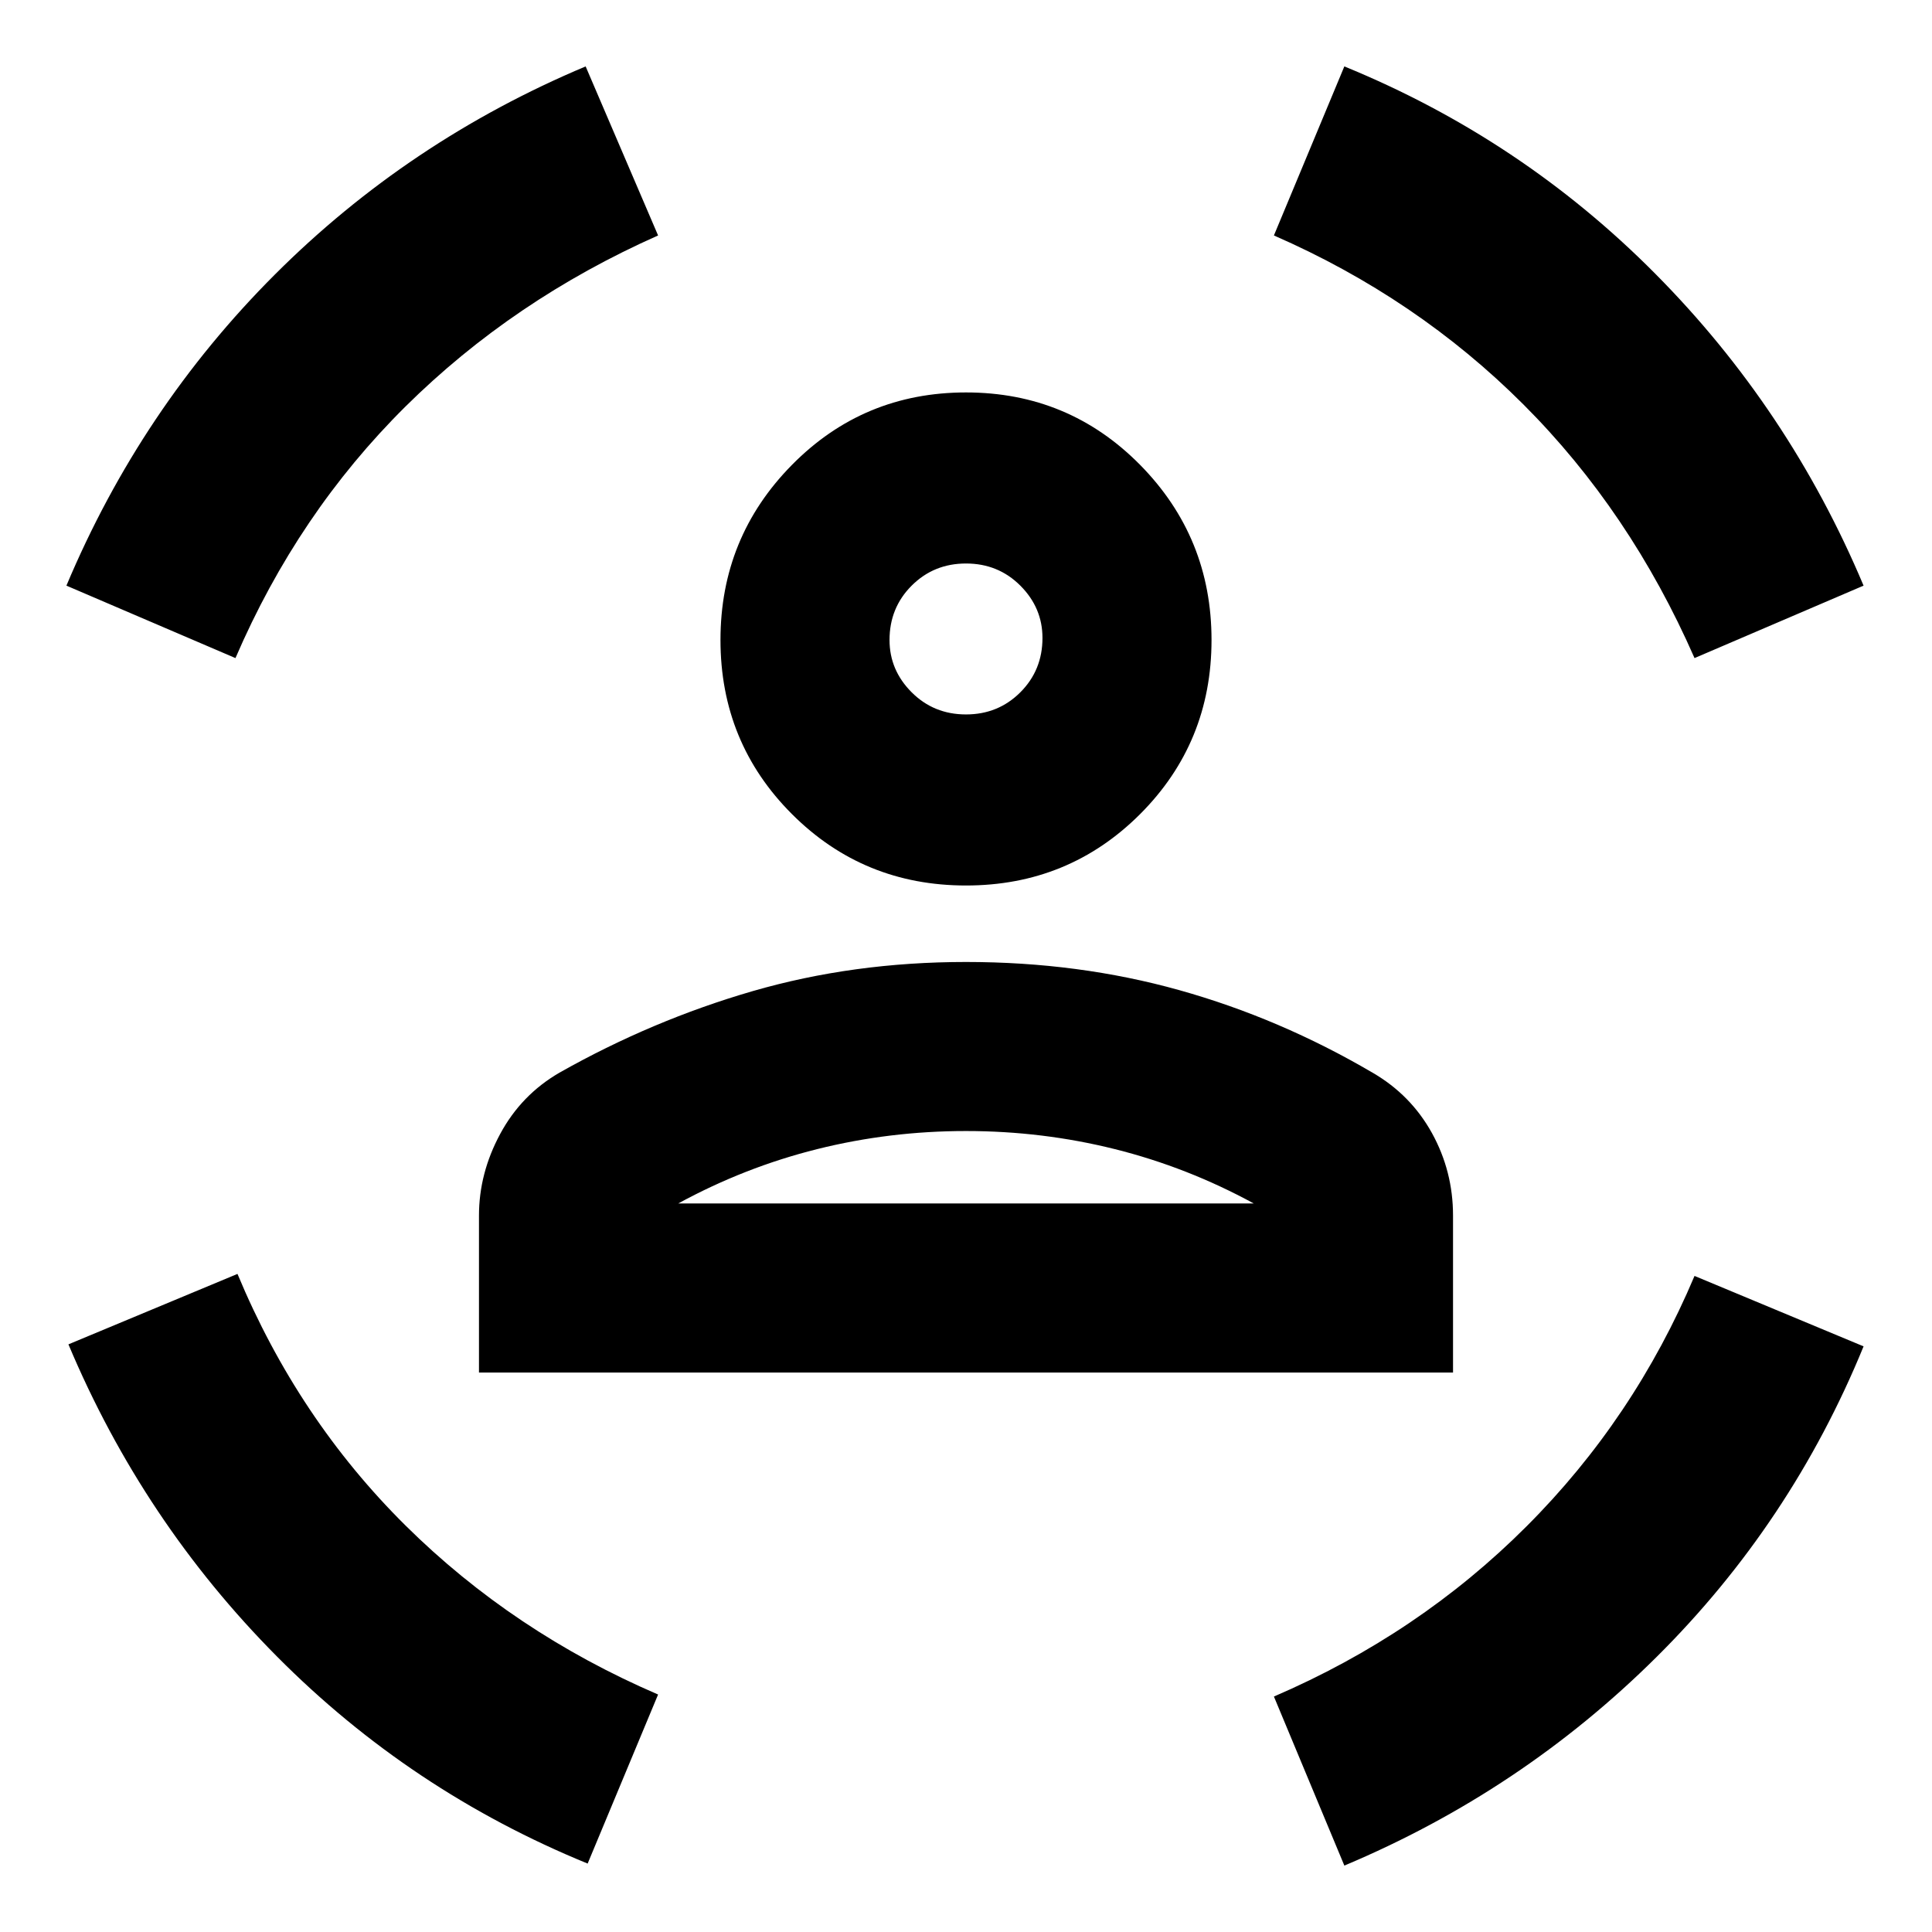 <svg xmlns="http://www.w3.org/2000/svg" height="24" width="24"><path d="M12 11q-1.275 0-2.162-.887-.888-.888-.888-2.163t.888-2.175q.887-.9 2.162-.9t2.163.9q.887.9.887 2.175t-.887 2.163Q13.275 11 12 11Zm0-2.125q.4 0 .675-.275t.275-.675q0-.375-.275-.65T12 7q-.4 0-.675.275t-.275.675q0 .375.275.65t.675.275ZM5.95 17.05V15.1q0-.525.263-1.013.262-.487.737-.762 1.15-.65 2.4-1.013 1.25-.362 2.65-.362t2.65.35q1.25.35 2.4 1.025.475.275.738.75.262.475.262 1.025v1.95Zm6.05-3q-.95 0-1.85.225-.9.225-1.725.675h7.15q-.825-.45-1.725-.675-.9-.225-1.85-.225Zm9.05-5.875q-.8-1.825-2.125-3.15t-3.1-2.1l.875-2.1q2.2.9 3.862 2.575 1.663 1.675 2.588 3.875Zm-18.125 0-2.1-.9q.925-2.2 2.588-3.863Q5.075 1.75 7.275.825l.9 2.1q-1.8.8-3.138 2.125Q3.7 6.375 2.925 8.175ZM7.3 23.15q-2.2-.9-3.862-2.575Q1.775 18.9.85 16.7l2.1-.875q.75 1.8 2.087 3.125 1.338 1.325 3.138 2.1Zm9.4.025-.875-2.1q1.8-.775 3.137-2.113 1.338-1.337 2.088-3.112l2.1.875q-.9 2.2-2.575 3.862Q18.9 22.25 16.7 23.175ZM12 7.95Zm0 7h3.575-7.15H12Z"/></svg>